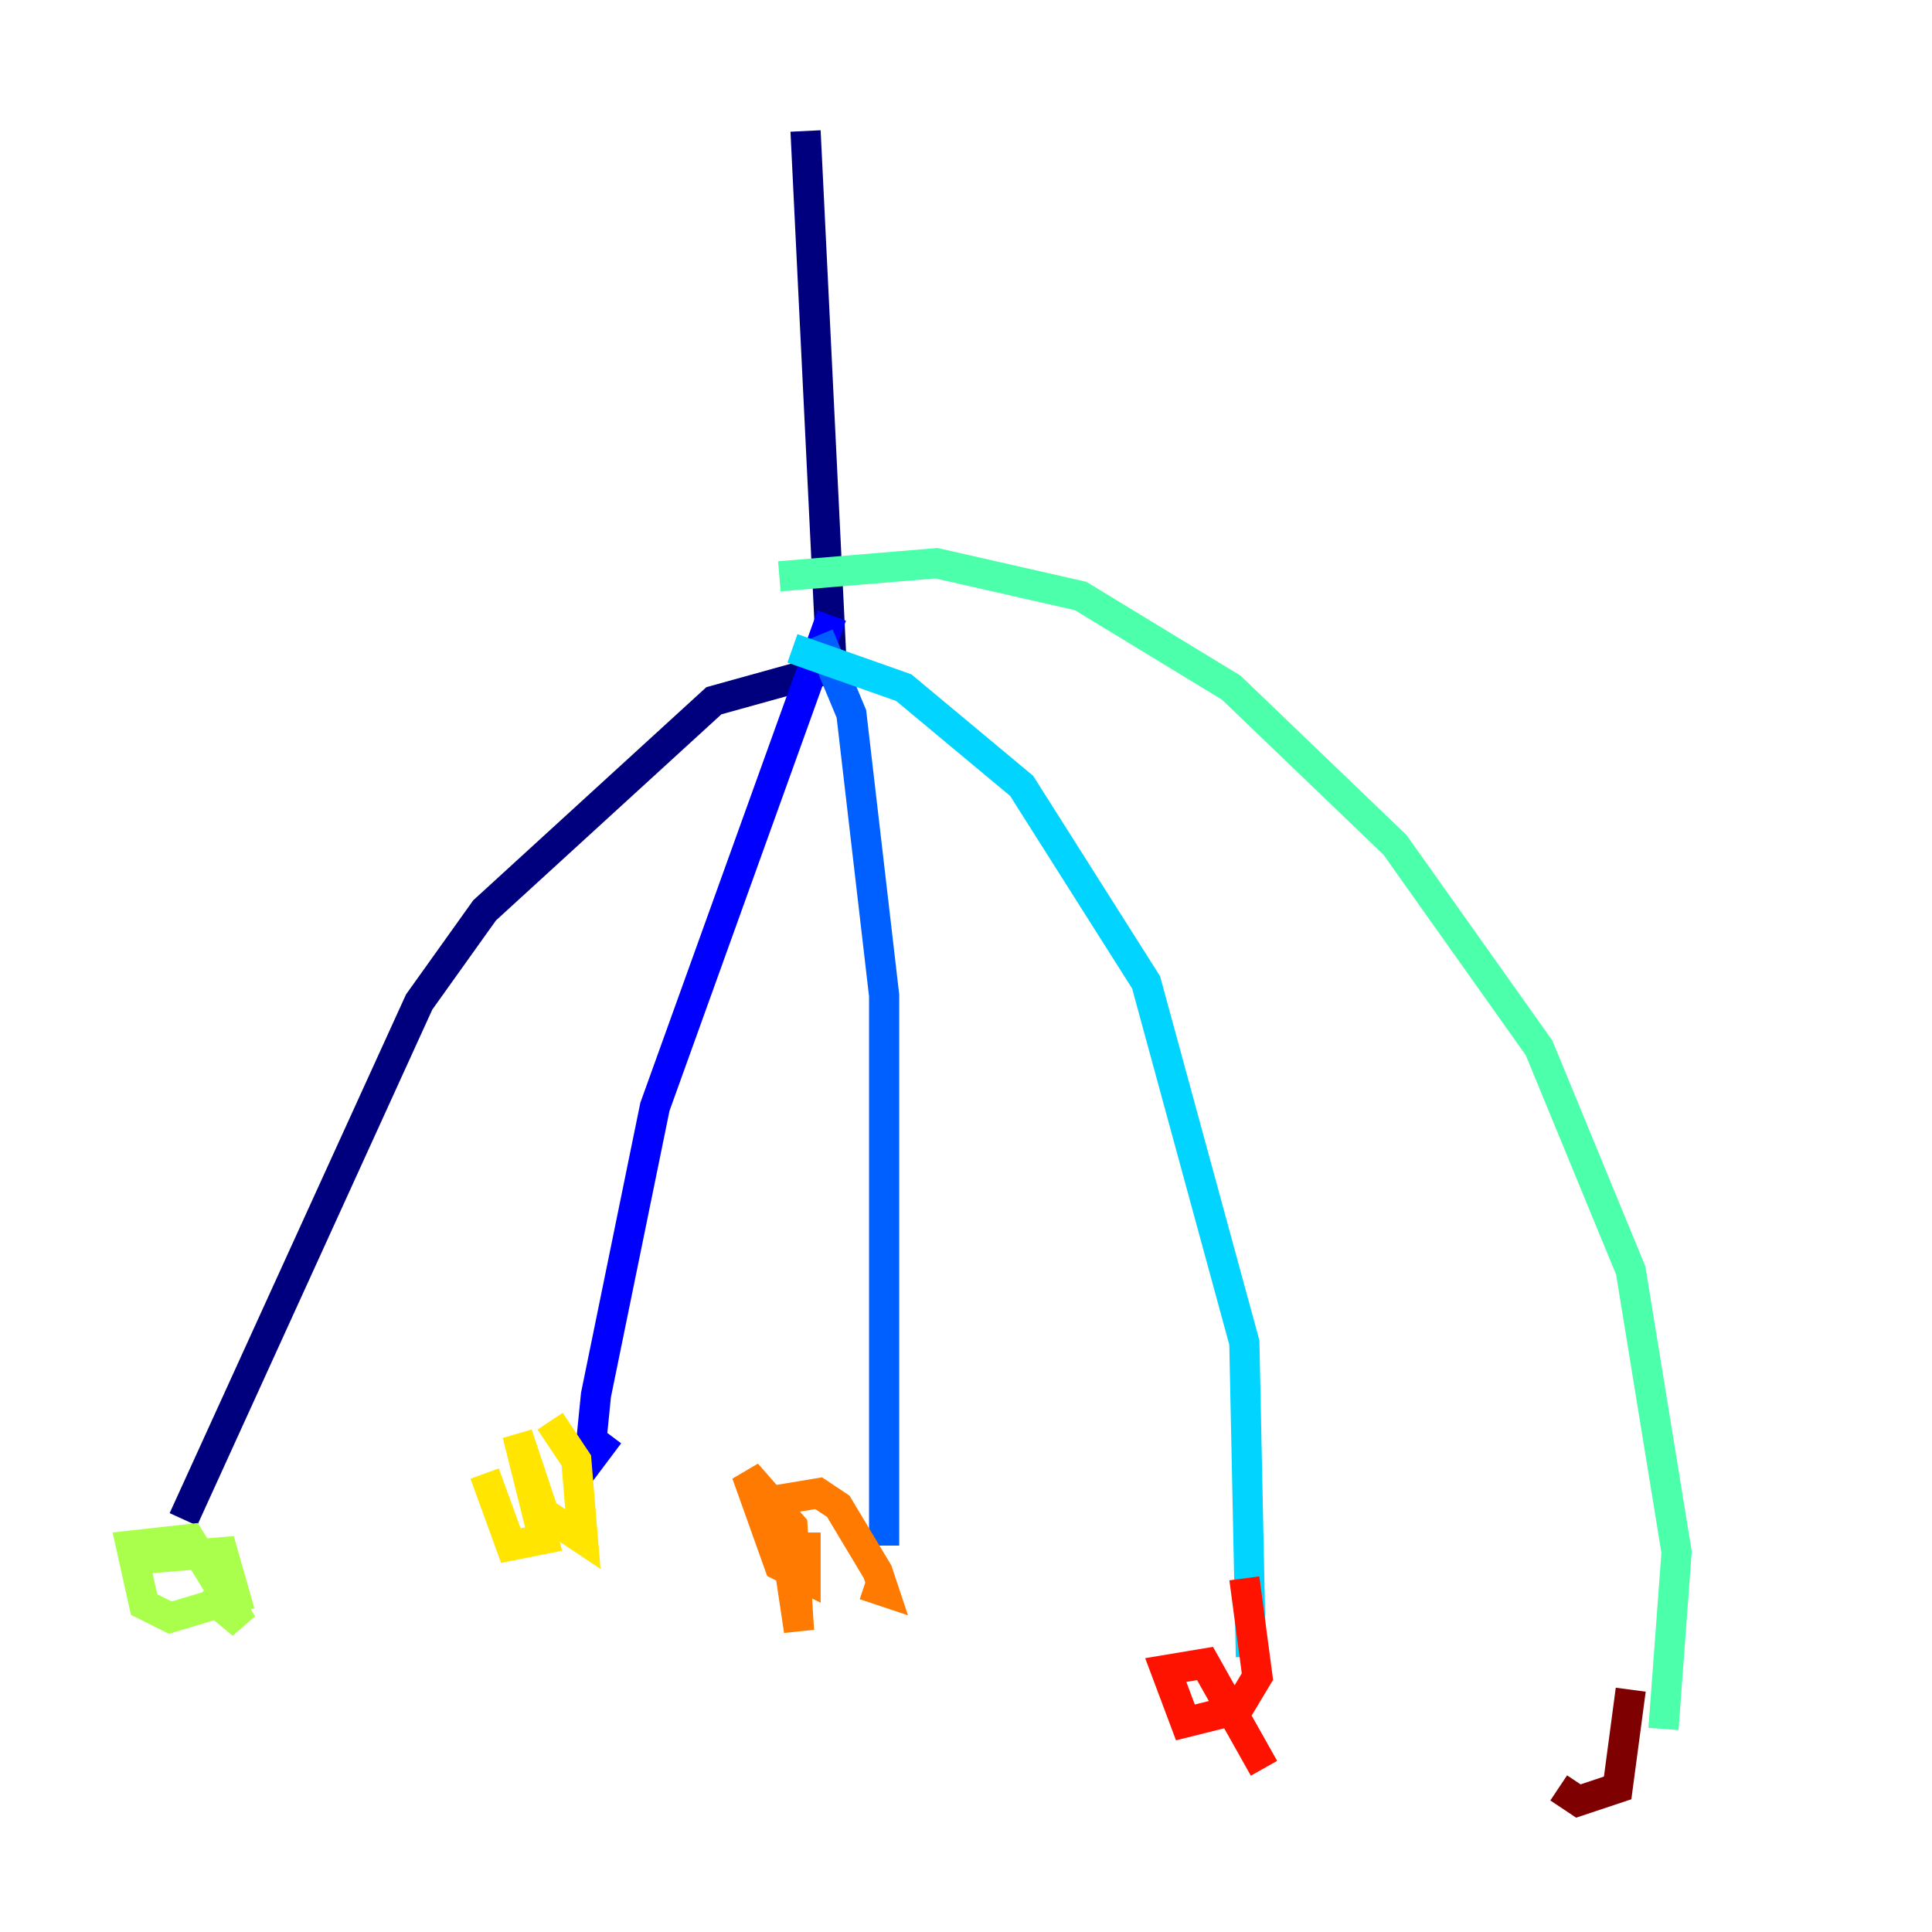 <?xml version="1.0" encoding="utf-8" ?>
<svg baseProfile="tiny" height="128" version="1.2" viewBox="0,0,128,128" width="128" xmlns="http://www.w3.org/2000/svg" xmlns:ev="http://www.w3.org/2001/xml-events" xmlns:xlink="http://www.w3.org/1999/xlink"><defs /><polyline fill="none" points="53.37,8.678 55.105,44.258 47.295,46.427 32.108,60.312 27.77,66.386 12.149,100.664" stroke="#00007f" stroke-width="2" /><polyline fill="none" points="55.105,40.786 43.39,73.329 39.485,92.42 39.051,96.759 40.352,95.024" stroke="#0000fe" stroke-width="2" /><polyline fill="none" points="54.237,42.088 56.407,47.295 58.576,65.953 58.576,102.4" stroke="#0060ff" stroke-width="2" /><polyline fill="none" points="52.502,42.956 59.878,45.559 67.688,52.068 75.932,65.085 82.441,88.949 82.875,109.776" stroke="#00d4ff" stroke-width="2" /><polyline fill="none" points="51.634,38.183 62.047,37.315 71.593,39.485 81.573,45.559 92.42,55.973 101.966,69.424 108.041,84.176 111.078,102.834 110.21,114.549" stroke="#4cffaa" stroke-width="2" /><polyline fill="none" points="9.546,103.268 14.752,102.834 15.62,105.871 11.281,107.173 9.546,106.305 8.678,102.4 12.583,101.966 16.054,107.607 13.451,105.437" stroke="#aaff4c" stroke-width="2" /><polyline fill="none" points="36.447,94.156 38.183,96.759 38.617,101.966 36.014,100.231 34.278,95.024 36.014,101.966 33.844,102.4 32.108,97.627" stroke="#ffe500" stroke-width="2" /><polyline fill="none" points="53.37,101.532 53.37,104.57 51.634,103.702 49.464,97.627 52.502,101.098 52.936,108.041 51.634,99.363 54.237,98.929 55.539,99.797 58.142,104.136 58.576,105.437 57.275,105.003" stroke="#ff7a00" stroke-width="2" /><polyline fill="none" points="82.441,104.57 83.308,111.078 82.007,113.248 78.536,114.115 77.234,110.644 79.837,110.21 83.742,117.153" stroke="#fe1200" stroke-width="2" /><polyline fill="none" points="108.041,111.946 107.173,118.454 104.57,119.322 103.268,118.454" stroke="#7f0000" stroke-width="2" /></svg>